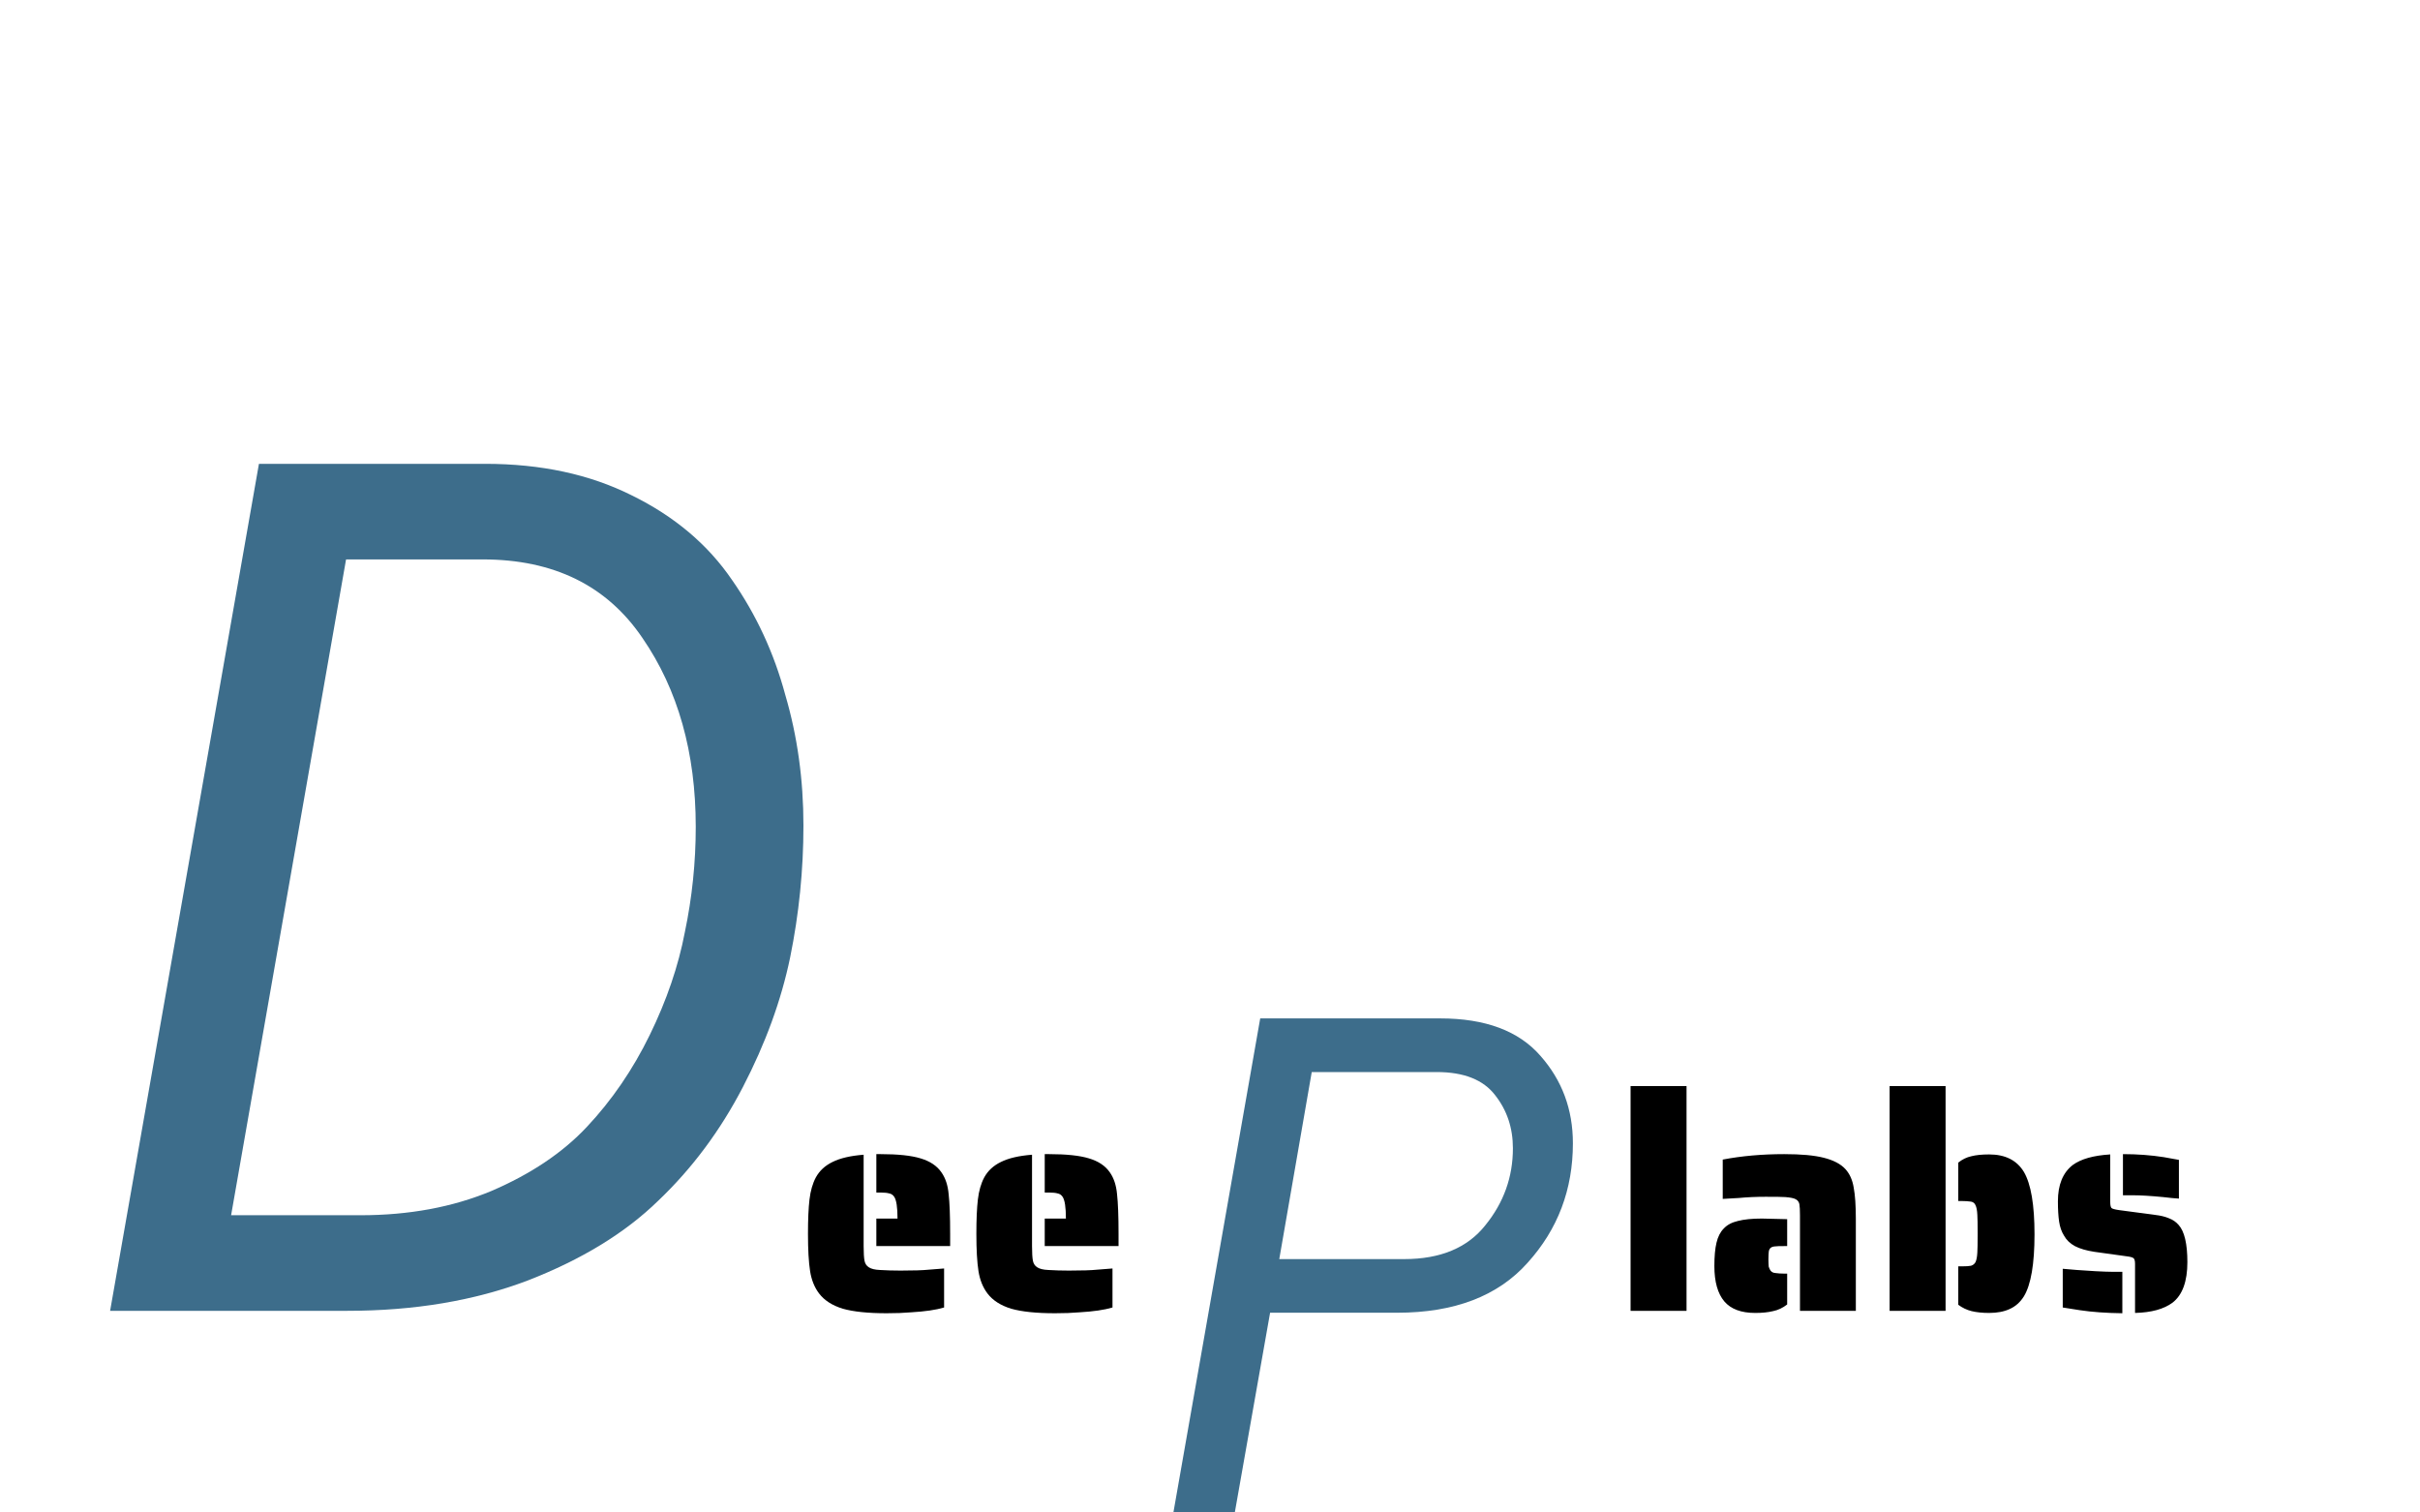 <svg viewBox="0 0 24 15" fill="none" xmlns="http://www.w3.org/2000/svg">
<path d="M2.568 4.6H4.812C5.364 4.6 5.848 4.704 6.264 4.912C6.688 5.12 7.02 5.4 7.26 5.752C7.5 6.096 7.676 6.476 7.788 6.892C7.908 7.3 7.968 7.732 7.968 8.188C7.968 8.628 7.924 9.064 7.836 9.496C7.748 9.92 7.592 10.348 7.368 10.78C7.144 11.212 6.864 11.588 6.528 11.908C6.2 12.228 5.768 12.492 5.232 12.7C4.704 12.9 4.108 13 3.444 13H1.092L2.568 4.6ZM3.576 12.052C4.056 12.052 4.488 11.972 4.872 11.812C5.264 11.644 5.58 11.432 5.82 11.176C6.068 10.912 6.276 10.608 6.444 10.264C6.612 9.92 6.728 9.58 6.792 9.244C6.864 8.9 6.9 8.552 6.9 8.2C6.9 7.464 6.724 6.84 6.372 6.328C6.02 5.808 5.492 5.548 4.788 5.548H3.432L2.292 12.052H3.576Z" fill="#3D6D8B"/>
<path d="M8.691 12.085H8.901C8.901 11.973 8.89 11.901 8.868 11.869C8.856 11.851 8.84 11.84 8.82 11.836C8.8 11.83 8.771 11.827 8.733 11.827H8.691V11.446H8.733C8.905 11.446 9.037 11.46 9.129 11.488C9.223 11.516 9.292 11.562 9.336 11.626C9.376 11.682 9.4 11.754 9.408 11.842C9.418 11.93 9.423 12.062 9.423 12.238V12.358H8.691V12.085ZM8.793 13.024C8.609 13.024 8.464 13.009 8.358 12.979C8.254 12.947 8.176 12.897 8.124 12.829C8.078 12.769 8.048 12.695 8.034 12.607C8.02 12.517 8.013 12.394 8.013 12.238C8.013 12.094 8.018 11.98 8.028 11.896C8.038 11.81 8.059 11.737 8.091 11.677C8.127 11.611 8.182 11.56 8.256 11.524C8.332 11.486 8.435 11.462 8.565 11.452V12.358C8.565 12.426 8.568 12.475 8.574 12.505C8.58 12.533 8.594 12.554 8.616 12.568C8.64 12.584 8.677 12.593 8.727 12.595C8.791 12.599 8.859 12.601 8.931 12.601C9.059 12.601 9.152 12.598 9.21 12.592L9.363 12.58V12.967C9.283 12.991 9.173 13.007 9.033 13.015C8.965 13.021 8.885 13.024 8.793 13.024ZM10.361 12.085H10.571C10.571 11.973 10.56 11.901 10.538 11.869C10.526 11.851 10.51 11.84 10.49 11.836C10.47 11.83 10.441 11.827 10.403 11.827H10.361V11.446H10.403C10.575 11.446 10.707 11.46 10.799 11.488C10.893 11.516 10.962 11.562 11.006 11.626C11.046 11.682 11.07 11.754 11.078 11.842C11.088 11.93 11.093 12.062 11.093 12.238V12.358H10.361V12.085ZM10.463 13.024C10.279 13.024 10.134 13.009 10.028 12.979C9.924 12.947 9.846 12.897 9.794 12.829C9.748 12.769 9.718 12.695 9.704 12.607C9.69 12.517 9.683 12.394 9.683 12.238C9.683 12.094 9.688 11.98 9.698 11.896C9.708 11.81 9.729 11.737 9.761 11.677C9.797 11.611 9.852 11.56 9.926 11.524C10.002 11.486 10.105 11.462 10.235 11.452V12.358C10.235 12.426 10.238 12.475 10.244 12.505C10.25 12.533 10.264 12.554 10.286 12.568C10.31 12.584 10.347 12.593 10.397 12.595C10.461 12.599 10.529 12.601 10.601 12.601C10.729 12.601 10.822 12.598 10.88 12.592L11.033 12.58V12.967C10.953 12.991 10.843 13.007 10.703 13.015C10.635 13.021 10.555 13.024 10.463 13.024Z" fill="black"/>
<path d="M16.171 10.771H16.726V13H16.171V10.771ZM17.851 12.052C17.851 12 17.849 11.963 17.845 11.941C17.84 11.919 17.828 11.903 17.808 11.893C17.791 11.883 17.756 11.876 17.706 11.872C17.677 11.87 17.611 11.869 17.512 11.869C17.416 11.869 17.326 11.873 17.244 11.881L17.085 11.89V11.5C17.273 11.464 17.477 11.446 17.695 11.446C17.863 11.446 17.994 11.458 18.087 11.482C18.183 11.506 18.256 11.544 18.303 11.596C18.346 11.644 18.372 11.705 18.384 11.779C18.398 11.853 18.405 11.956 18.405 12.088V13H17.851V12.052ZM17.407 13.021C17.268 13.021 17.166 12.983 17.101 12.907C17.035 12.829 17.002 12.712 17.002 12.556C17.002 12.46 17.009 12.383 17.023 12.325C17.037 12.265 17.061 12.218 17.095 12.184C17.128 12.148 17.175 12.123 17.235 12.109C17.296 12.093 17.375 12.085 17.473 12.085L17.724 12.091V12.358H17.695C17.648 12.358 17.619 12.359 17.605 12.361C17.564 12.363 17.544 12.382 17.541 12.418C17.54 12.43 17.538 12.455 17.538 12.493C17.538 12.523 17.54 12.546 17.541 12.562C17.546 12.578 17.552 12.591 17.559 12.601C17.57 12.615 17.584 12.623 17.605 12.625C17.633 12.629 17.663 12.631 17.695 12.631H17.724V12.937C17.68 12.971 17.634 12.993 17.584 13.003C17.535 13.015 17.477 13.021 17.407 13.021ZM18.74 10.771H19.295V13H18.74V10.771ZM19.727 13.021C19.661 13.021 19.603 13.015 19.553 13.003C19.505 12.991 19.461 12.97 19.421 12.94V12.559H19.454C19.498 12.559 19.529 12.557 19.547 12.553C19.567 12.547 19.582 12.535 19.592 12.517C19.602 12.495 19.608 12.463 19.61 12.421C19.612 12.391 19.613 12.329 19.613 12.235C19.613 12.141 19.612 12.079 19.61 12.049C19.608 12.005 19.602 11.973 19.592 11.953C19.584 11.933 19.569 11.921 19.547 11.917C19.519 11.913 19.488 11.911 19.454 11.911H19.421V11.53C19.461 11.498 19.504 11.477 19.55 11.467C19.596 11.455 19.655 11.449 19.727 11.449C19.887 11.449 20.002 11.507 20.072 11.623C20.142 11.743 20.177 11.949 20.177 12.241C20.177 12.535 20.142 12.74 20.072 12.856C20.036 12.914 19.989 12.956 19.931 12.982C19.875 13.008 19.807 13.021 19.727 13.021ZM21.609 11.887C21.571 11.885 21.519 11.88 21.453 11.872C21.329 11.86 21.229 11.854 21.153 11.854H21.054V11.446C21.196 11.446 21.331 11.456 21.459 11.476L21.609 11.503V11.887ZM21.174 12.535C21.174 12.505 21.169 12.486 21.159 12.478C21.149 12.47 21.128 12.464 21.096 12.46L20.772 12.415C20.692 12.403 20.627 12.384 20.577 12.358C20.529 12.332 20.493 12.297 20.469 12.253C20.445 12.215 20.429 12.169 20.421 12.115C20.413 12.061 20.409 11.994 20.409 11.914C20.409 11.75 20.458 11.63 20.556 11.554C20.638 11.494 20.762 11.459 20.928 11.449V11.92C20.928 11.95 20.932 11.97 20.94 11.98C20.948 11.988 20.973 11.995 21.015 12.001L21.375 12.049C21.427 12.055 21.472 12.066 21.51 12.082C21.548 12.096 21.58 12.118 21.606 12.148C21.664 12.212 21.693 12.335 21.693 12.517C21.693 12.709 21.644 12.843 21.546 12.919C21.46 12.983 21.336 13.017 21.174 13.021V12.535ZM21.048 13.024C20.888 13.022 20.748 13.012 20.628 12.994L20.457 12.967V12.583C20.537 12.591 20.645 12.599 20.781 12.607C20.857 12.611 20.911 12.613 20.943 12.613H21.048V13.024Z" fill="black"/>
<path d="M11.637 15L12.498 10.1H14.283C14.731 10.1 15.062 10.224 15.277 10.471C15.492 10.714 15.599 11.003 15.599 11.339C15.599 11.796 15.45 12.191 15.151 12.522C14.857 12.853 14.425 13.019 13.856 13.019H12.596L12.246 15H11.637ZM13.926 12.487C14.285 12.487 14.554 12.375 14.731 12.151C14.913 11.927 15.004 11.673 15.004 11.388C15.004 11.187 14.946 11.012 14.829 10.863C14.712 10.709 14.519 10.632 14.248 10.632H13.009L12.687 12.487H13.926Z" fill="#3D6D8B"/>
</svg>
